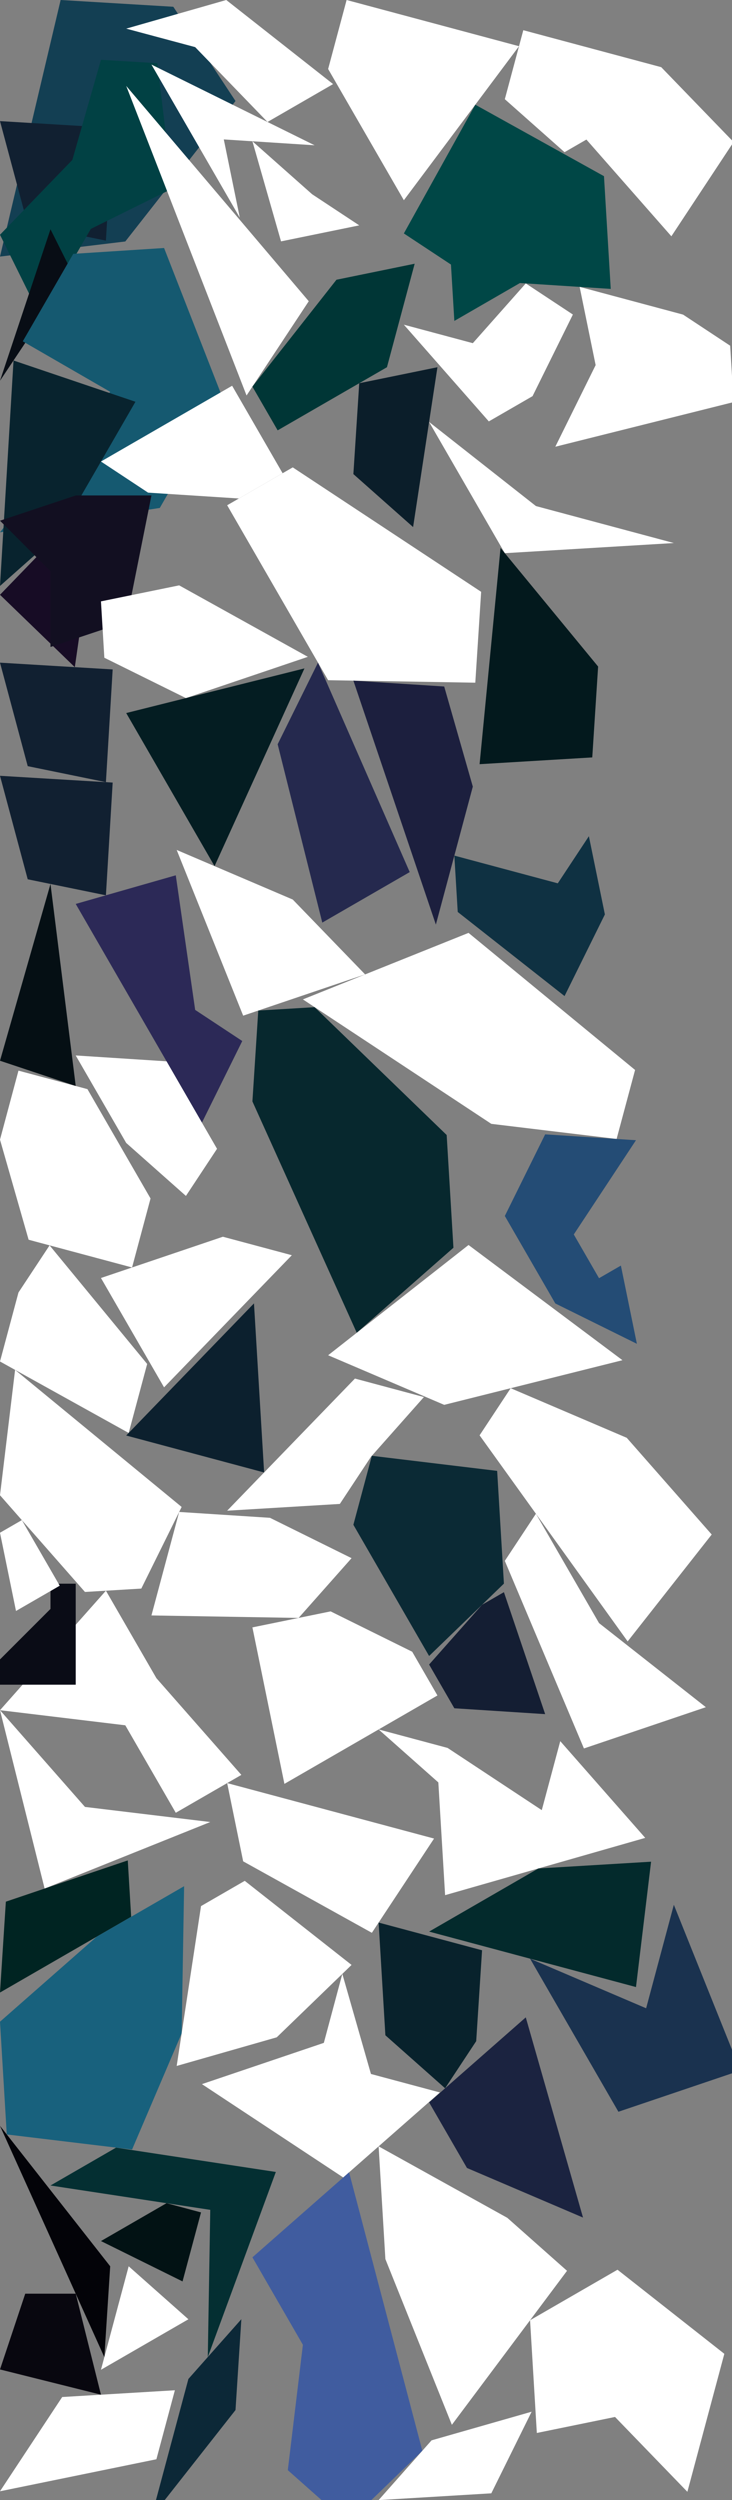 <?xml version="1.0" encoding="UTF-8" standalone="no"?>
<svg    xmlns:dc="http://purl.org/dc/elements/1.1/"   xmlns:cc="http://creativecommons.org/ns#"   xmlns:rdf="http://www.w3.org/1999/02/22-rdf-syntax-ns#"   xmlns:svg="http://www.w3.org/2000/svg"   xmlns="http://www.w3.org/2000/svg"    xmlns:sodipodi="http://sodipodi.sourceforge.net/DTD/sodipodi-0.dtd"   xmlns:inkscape="http://www.inkscape.org/namespaces/inkscape" width="29" height="99">
<rect width="100%" height="100%" fill="#808080" stroke="none"/>
<g>
<path id="path2" style="fill:#133F53;fill-rule:evenodd;stroke:#000000;stroke-width:0;stroke-linecap:butt;stroke-linejoin:miter;stroke-miterlimit:4;stroke-dasharray:none;stroke-opacity:1" d="m 6.866,0.268 2.464,3.732 -4.366,5.562 -4.964,0.598 2.402,-10.16 z"/>
<path id="path49" style="fill:#112031;fill-rule:evenodd;stroke:#000000;stroke-width:0;stroke-linecap:butt;stroke-linejoin:miter;stroke-miterlimit:4;stroke-dasharray:none;stroke-opacity:1" d="m 4.464,5.064 -0.268,4.464 -3.098,-0.634 -1.098,-4.098 z"/>
<path id="path16" style="fill:#014144;fill-rule:evenodd;stroke:#000000;stroke-width:0;stroke-linecap:butt;stroke-linejoin:miter;stroke-miterlimit:4;stroke-dasharray:none;stroke-opacity:1" d="m 6.232,2.502 0.598,4.964 -3.232,1.598 -2,3.464 -1.598,-3.232 2.866,-2.964 1.134,-3.964 z"/>
<path id="path71" style="fill:#080D15;fill-rule:evenodd;stroke:#000000;stroke-width:0;stroke-linecap:butt;stroke-linejoin:miter;stroke-miterlimit:4;stroke-dasharray:none;stroke-opacity:1" d="m 0,15.078 2,-6 2,4 -2,-1 z"/>
<path id="path28" style="fill:#155970;fill-rule:evenodd;stroke:#000000;stroke-width:0;stroke-linecap:butt;stroke-linejoin:miter;stroke-miterlimit:4;stroke-dasharray:none;stroke-opacity:1" d="m 6.5,9.82 2.33,5.964 -2.5,4.33 -6.33,0.964 4.366,-5.562 -3.464,-2 2,-3.464 z"/>
<path id="path35" style="fill:#08232E;fill-rule:evenodd;stroke:#000000;stroke-width:0;stroke-linecap:butt;stroke-linejoin:miter;stroke-miterlimit:4;stroke-dasharray:none;stroke-opacity:1" d="m 5.366,15.909 -3,5.196 -2.366,2.098 0.536,-8.928 z"/>
<path id="path39" style="fill:#170C25;fill-rule:evenodd;stroke:#000000;stroke-width:0;stroke-linecap:butt;stroke-linejoin:miter;stroke-miterlimit:4;stroke-dasharray:none;stroke-opacity:1" d="m 3.732,21.088 -0.768,5.33 -2.964,-2.866 2.866,-2.964 z"/>
<path id="path49" style="fill:#112031;fill-rule:evenodd;stroke:#000000;stroke-width:0;stroke-linecap:butt;stroke-linejoin:miter;stroke-miterlimit:4;stroke-dasharray:none;stroke-opacity:1" d="m 4.464,26.508 -0.268,4.464 -3.098,-0.634 -1.098,-4.098 z"/>
<path id="path49" style="fill:#112031;fill-rule:evenodd;stroke:#000000;stroke-width:0;stroke-linecap:butt;stroke-linejoin:miter;stroke-miterlimit:4;stroke-dasharray:none;stroke-opacity:1" d="m 4.464,30.988 -0.268,4.464 -3.098,-0.634 -1.098,-4.098 z"/>
<path id="path24" style="fill:#050F14;fill-rule:evenodd;stroke:#000000;stroke-width:0;stroke-linecap:butt;stroke-linejoin:miter;stroke-miterlimit:4;stroke-dasharray:none;stroke-opacity:1" d="m 0,42.003 2,-7 1,8 z"/>
<path id="path62" style="fill:#FFFFFFFB130C;fill-rule:evenodd;stroke:#000000;stroke-width:0;stroke-linecap:butt;stroke-linejoin:miter;stroke-miterlimit:4;stroke-dasharray:none;stroke-opacity:1" d="m 5.232,50.189 -4.098,-1.098 -1.134,-3.964 0.732,-2.732 2.732,0.732 2.5,4.33 z"/>
<path id="path70" style="fill:#FFFFFFFC120D;fill-rule:evenodd;stroke:#000000;stroke-width:0;stroke-linecap:butt;stroke-linejoin:miter;stroke-miterlimit:4;stroke-dasharray:none;stroke-opacity:1" d="m 5.098,56.742 -5.098,-2.83 0.732,-2.732 1.232,-1.866 3.866,4.696 z"/>
<path id="path77" style="fill:#FFFFFFF81D13;fill-rule:evenodd;stroke:#000000;stroke-width:0;stroke-linecap:butt;stroke-linejoin:miter;stroke-miterlimit:4;stroke-dasharray:none;stroke-opacity:1" d="m 5.598,62.904 -2.232,0.134 -3.366,-3.83 0.598,-4.964 6.598,5.428 z"/>
<path id="path83" style="fill:#FFFFFFE91A02;fill-rule:evenodd;stroke:#000000;stroke-width:0;stroke-linecap:butt;stroke-linejoin:miter;stroke-miterlimit:4;stroke-dasharray:none;stroke-opacity:1" d="m 6.964,71.782 -2,-3.464 -4.964,-0.598 4.196,-4.732 2,3.464 3.366,3.83 z"/>
<path id="path89" style="fill:#FFFFFFEE1807;fill-rule:evenodd;stroke:#000000;stroke-width:0;stroke-linecap:butt;stroke-linejoin:miter;stroke-miterlimit:4;stroke-dasharray:none;stroke-opacity:1" d="m 1.768,74.782 -1.768,-7.062 3.366,3.83 4.964,0.598 z"/>
<path id="path95" style="fill:#002422;fill-rule:evenodd;stroke:#000000;stroke-width:0;stroke-linecap:butt;stroke-linejoin:miter;stroke-miterlimit:4;stroke-dasharray:none;stroke-opacity:1" d="m 0,78.9 0.232,-3.598 4.83,-1.634 0.134,2.232 z"/>
<path id="path100" style="fill:#18617D;fill-rule:evenodd;stroke:#000000;stroke-width:0;stroke-linecap:butt;stroke-linejoin:miter;stroke-miterlimit:4;stroke-dasharray:none;stroke-opacity:1" d="m 5.232,85.117 -4.964,-0.598 -0.268,-4.464 3.83,-3.366 3.464,-2 -0.098,5.83 z"/>
<path id="path105" style="fill:#030308;fill-rule:evenodd;stroke:#000000;stroke-width:0;stroke-linecap:butt;stroke-linejoin:miter;stroke-miterlimit:4;stroke-dasharray:none;stroke-opacity:1" d="m 4.134,93.338 -4.134,-9.16 4.366,5.562 z"/>
<path id="path43" style="fill:#08070F;fill-rule:evenodd;stroke:#000000;stroke-width:0;stroke-linecap:butt;stroke-linejoin:miter;stroke-miterlimit:4;stroke-dasharray:none;stroke-opacity:1" d="m 1,90.825 2,0 1,4 -4,-1 z"/>
<path id="path54" style="fill:#120F21;fill-rule:evenodd;stroke:#000000;stroke-width:0;stroke-linecap:butt;stroke-linejoin:miter;stroke-miterlimit:4;stroke-dasharray:none;stroke-opacity:1" d="m 0,20.619 3,-1 3,0 -1,5 -3,1 0,-3 z"/>
<path id="path37" style="fill:#0A0C16;fill-rule:evenodd;stroke:#000000;stroke-width:0;stroke-linecap:butt;stroke-linejoin:miter;stroke-miterlimit:4;stroke-dasharray:none;stroke-opacity:1" d="m 0,65.71 2,-2 0,-1 1,0 0,4 -3,0 z"/>
<path id="path128" style="fill:#2C2957;fill-rule:evenodd;stroke:#000000;stroke-width:0;stroke-linecap:butt;stroke-linejoin:miter;stroke-miterlimit:4;stroke-dasharray:none;stroke-opacity:1" d="m 8,44.454 -5,-8.66 3.964,-1.134 0.768,5.33 1.866,1.232 z"/>
<path id="path135" style="fill:#042F32;fill-rule:evenodd;stroke:#000000;stroke-width:0;stroke-linecap:butt;stroke-linejoin:miter;stroke-miterlimit:4;stroke-dasharray:none;stroke-opacity:1" d="m 8.232,93.335 0.098,-5.83 -6.33,-0.964 2.598,-1.5 6.33,0.964 z"/>
<path id="path143" style="fill:#FFFFFFFD2621;fill-rule:evenodd;stroke:#000000;stroke-width:0;stroke-linecap:butt;stroke-linejoin:miter;stroke-miterlimit:4;stroke-dasharray:none;stroke-opacity:1" d="m 6.196,97.381 -6.196,1.268 2.464,-3.732 4.464,-0.268 z"/>
<path id="path150" style="fill:#FFFFFFFB0702;fill-rule:evenodd;stroke:#000000;stroke-width:0;stroke-linecap:butt;stroke-linejoin:miter;stroke-miterlimit:4;stroke-dasharray:none;stroke-opacity:1" d="m 7.366,47.356 -2.366,-2.098 -2,-3.464 3.598,0.232 2,3.464 z"/>
<path id="path160" style="fill:#FFFFFFE71E05;fill-rule:evenodd;stroke:#000000;stroke-width:0;stroke-linecap:butt;stroke-linejoin:miter;stroke-miterlimit:4;stroke-dasharray:none;stroke-opacity:1" d="m 7.366,27.643 -3.232,-1.598 -0.134,-2.232 3.098,-0.634 5.098,2.83 z"/>
<path id="path166" style="fill:#FFFFFFFA2019;fill-rule:evenodd;stroke:#000000;stroke-width:0;stroke-linecap:butt;stroke-linejoin:miter;stroke-miterlimit:4;stroke-dasharray:none;stroke-opacity:1" d="m 6.5,54.936 -2.5,-4.33 4.83,-1.634 2.732,0.732 z"/>
<path id="path172" style="fill:#FFFFFFF11A0A;fill-rule:evenodd;stroke:#000000;stroke-width:0;stroke-linecap:butt;stroke-linejoin:miter;stroke-miterlimit:4;stroke-dasharray:none;stroke-opacity:1" d="m 9.464,19.739 -3.598,-0.232 -1.866,-1.232 5.196,-3 2,3.464 z"/>
<path id="path181" style="fill:#FFFFFFED1604;fill-rule:evenodd;stroke:#000000;stroke-width:0;stroke-linecap:butt;stroke-linejoin:miter;stroke-miterlimit:4;stroke-dasharray:none;stroke-opacity:1" d="m 10.598,4.83 -2.866,-2.964 -2.732,-0.732 3.964,-1.134 4.232,3.33 z"/>
<path id="path189" style="fill:#041D22;fill-rule:evenodd;stroke:#000000;stroke-width:0;stroke-linecap:butt;stroke-linejoin:miter;stroke-miterlimit:4;stroke-dasharray:none;stroke-opacity:1" d="m 8.5,34.297 -3.5,-6.062 7.062,-1.768 z"/>
<path id="path194" style="fill:#0C202E;fill-rule:evenodd;stroke:#000000;stroke-width:0;stroke-linecap:butt;stroke-linejoin:miter;stroke-miterlimit:4;stroke-dasharray:none;stroke-opacity:1" d="m 5,56.843 5.062,-5.232 0.402,6.696 z"/>
<path id="path200" style="fill:#FFFFFFFD0604;fill-rule:evenodd;stroke:#000000;stroke-width:0;stroke-linecap:butt;stroke-linejoin:miter;stroke-miterlimit:4;stroke-dasharray:none;stroke-opacity:1" d="m 9.768,15.66 -4.768,-12.258 7.232,8.526 z"/>
<path id="path207" style="fill:#FFFFFFF32819;fill-rule:evenodd;stroke:#000000;stroke-width:0;stroke-linecap:butt;stroke-linejoin:miter;stroke-miterlimit:4;stroke-dasharray:none;stroke-opacity:1" d="m 11.83,64.066 -5.83,-0.098 1.098,-4.098 3.598,0.232 3.232,1.598 z"/>
<path id="path217" style="fill:#FFFFFFF30DFFFFFFFF;fill-rule:evenodd;stroke:#000000;stroke-width:0;stroke-linecap:butt;stroke-linejoin:miter;stroke-miterlimit:4;stroke-dasharray:none;stroke-opacity:1" d="m 14.464,38.584 -4.83,1.634 -2.634,-6.562 4.598,1.964 z"/>
<path id="path224" style="fill:#FFFFFFF42718;fill-rule:evenodd;stroke:#000000;stroke-width:0;stroke-linecap:butt;stroke-linejoin:miter;stroke-miterlimit:4;stroke-dasharray:none;stroke-opacity:1" d="m 10.964,80.673 -3.964,1.134 0.964,-6.33 1.732,-1 4.232,3.33 z"/>
<path id="path232" style="fill:#07282E;fill-rule:evenodd;stroke:#000000;stroke-width:0;stroke-linecap:butt;stroke-linejoin:miter;stroke-miterlimit:4;stroke-dasharray:none;stroke-opacity:1" d="m 14.134,52.774 -4.134,-9.16 0.232,-3.598 2.232,-0.134 5.232,5.062 0.268,4.464 z"/>
<path id="path240" style="fill:#0C2837;fill-rule:evenodd;stroke:#000000;stroke-width:0;stroke-linecap:butt;stroke-linejoin:miter;stroke-miterlimit:4;stroke-dasharray:none;stroke-opacity:1" d="m 6,99.665 1.464,-5.464 2.098,-2.366 -0.232,3.598 z"/>
<path id="path248" style="fill:#FFFFFFF90D06;fill-rule:evenodd;stroke:#000000;stroke-width:0;stroke-linecap:butt;stroke-linejoin:miter;stroke-miterlimit:4;stroke-dasharray:none;stroke-opacity:1" d="m 9.5,8.619 -3.5,-6.062 6.464,3.196 -3.598,-0.232 z"/>
<path id="path257" style="fill:#FFFFFFF82017;fill-rule:evenodd;stroke:#000000;stroke-width:0;stroke-linecap:butt;stroke-linejoin:miter;stroke-miterlimit:4;stroke-dasharray:none;stroke-opacity:1" d="m 13,26.935 -4,-6.928 2.598,-1.5 7.464,4.928 -0.232,3.598 z"/>
<path id="path264" style="fill:#FFFFFFEE1D0B;fill-rule:evenodd;stroke:#000000;stroke-width:0;stroke-linecap:butt;stroke-linejoin:miter;stroke-miterlimit:4;stroke-dasharray:none;stroke-opacity:1" d="m 11.268,70.637 -1.268,-6.196 3.098,-0.634 3.232,1.598 1,1.732 z"/>
<path id="path272" style="fill:#FFFFFFF12A17;fill-rule:evenodd;stroke:#000000;stroke-width:0;stroke-linecap:butt;stroke-linejoin:miter;stroke-miterlimit:4;stroke-dasharray:none;stroke-opacity:1" d="m 13.598,86.223 -5.598,-3.696 4.83,-1.634 0.732,-2.732 1.134,3.964 2.732,0.732 z"/>
<path id="path283" style="fill:#405C9F;fill-rule:evenodd;stroke:#000000;stroke-width:0;stroke-linecap:butt;stroke-linejoin:miter;stroke-miterlimit:4;stroke-dasharray:none;stroke-opacity:1" d="m 13.768,99.911 -2.366,-2.098 0.598,-4.964 -2,-3.464 3.83,-3.366 2.902,11.026 z"/>
<path id="path291" style="fill:#25294E;fill-rule:evenodd;stroke:#000000;stroke-width:0;stroke-linecap:butt;stroke-linejoin:miter;stroke-miterlimit:4;stroke-dasharray:none;stroke-opacity:1" d="m 12.768,36.533 -1.768,-7.062 1.598,-3.232 3.634,8.294 z"/>
<path id="path298" style="fill:#FFFFFFFC362F;fill-rule:evenodd;stroke:#000000;stroke-width:0;stroke-linecap:butt;stroke-linejoin:miter;stroke-miterlimit:4;stroke-dasharray:none;stroke-opacity:1" d="m 9,59.82 5.062,-5.232 2.732,0.732 -2.098,2.366 -1.232,1.866 z"/>
<path id="path306" style="fill:#003636;fill-rule:evenodd;stroke:#000000;stroke-width:0;stroke-linecap:butt;stroke-linejoin:miter;stroke-miterlimit:4;stroke-dasharray:none;stroke-opacity:1" d="m 11,17.041 -1,-1.732 3.33,-4.232 3.098,-0.634 -1.098,4.098 z"/>
<path id="path314" style="fill:#FFFFFFF71C13;fill-rule:evenodd;stroke:#000000;stroke-width:0;stroke-linecap:butt;stroke-linejoin:miter;stroke-miterlimit:4;stroke-dasharray:none;stroke-opacity:1" d="m 14.732,76.535 -5.098,-2.83 -0.634,-3.098 8.196,2.196 z"/>
<path id="path328" style="fill:#021214;fill-rule:evenodd;stroke:#000000;stroke-width:0;stroke-linecap:butt;stroke-linejoin:miter;stroke-miterlimit:4;stroke-dasharray:none;stroke-opacity:1" d="m 7.232,90.339 -3.232,-1.598 2.598,-1.5 1.366,0.366 z"/>
<path id="path334" style="fill:#FFFFFFFB2019;fill-rule:evenodd;stroke:#000000;stroke-width:0;stroke-linecap:butt;stroke-linejoin:miter;stroke-miterlimit:4;stroke-dasharray:none;stroke-opacity:1" d="m 16,7.928 -3,-5.196 0.732,-2.732 6.83,1.83 z"/>
<path id="path341" style="fill:#0B1E2A;fill-rule:evenodd;stroke:#000000;stroke-width:0;stroke-linecap:butt;stroke-linejoin:miter;stroke-miterlimit:4;stroke-dasharray:none;stroke-opacity:1" d="m 16.366,20.871 -2.366,-2.098 0.232,-3.598 3.098,-0.634 z"/>
<path id="path349" style="fill:#1C1F3E;fill-rule:evenodd;stroke:#000000;stroke-width:0;stroke-linecap:butt;stroke-linejoin:miter;stroke-miterlimit:4;stroke-dasharray:none;stroke-opacity:1" d="m 17.268,36.612 -3.268,-9.66 3.598,0.232 1.134,3.964 z"/>
<path id="path355" style="fill:#0B2A35;fill-rule:evenodd;stroke:#000000;stroke-width:0;stroke-linecap:butt;stroke-linejoin:miter;stroke-miterlimit:4;stroke-dasharray:none;stroke-opacity:1" d="m 17,65.574 -3,-5.196 0.732,-2.732 4.964,0.598 0.268,4.464 z"/>
<path id="path364" style="fill:#FFFFFFFB2019;fill-rule:evenodd;stroke:#000000;stroke-width:0;stroke-linecap:butt;stroke-linejoin:miter;stroke-miterlimit:4;stroke-dasharray:none;stroke-opacity:1" d="m 17.902,96.017 -2.634,-6.562 -0.268,-4.464 5.098,2.83 2.366,2.098 z"/>
<path id="path371" style="fill:#FFFFFFF12D1C;fill-rule:evenodd;stroke:#000000;stroke-width:0;stroke-linecap:butt;stroke-linejoin:miter;stroke-miterlimit:4;stroke-dasharray:none;stroke-opacity:1" d="m 24.428,45.1 -4.964,-0.598 -7.464,-4.928 6.562,-2.634 6.598,5.428 z"/>
<path id="path381" style="fill:#08222C;fill-rule:evenodd;stroke:#000000;stroke-width:0;stroke-linecap:butt;stroke-linejoin:miter;stroke-miterlimit:4;stroke-dasharray:none;stroke-opacity:1" d="m 17.634,82.691 -2.366,-2.098 -0.268,-4.464 4.098,1.098 -0.232,3.598 z"/>
<path id="path389" style="fill:#004746;fill-rule:evenodd;stroke:#000000;stroke-width:0;stroke-linecap:butt;stroke-linejoin:miter;stroke-miterlimit:4;stroke-dasharray:none;stroke-opacity:1" d="m 24.196,11.44 -3.598,-0.232 -2.598,1.5 -0.134,-2.232 -1.866,-1.232 2.83,-5.098 5.098,2.83 z"/>
<path id="path402" style="fill:#FFFFFFD92803;fill-rule:evenodd;stroke:#000000;stroke-width:0;stroke-linecap:butt;stroke-linejoin:miter;stroke-miterlimit:4;stroke-dasharray:none;stroke-opacity:1" d="m 17.634,75.044 -0.268,-4.464 -2.366,-2.098 2.732,0.732 3.732,2.464 0.732,-2.732 3.366,3.83 z"/>
<path id="path410" style="fill:#FFFFFFE8230B;fill-rule:evenodd;stroke:#000000;stroke-width:0;stroke-linecap:butt;stroke-linejoin:miter;stroke-miterlimit:4;stroke-dasharray:none;stroke-opacity:1" d="m 17.598,55.629 -4.598,-1.964 5.562,-4.366 6.098,4.562 z"/>
<path id="path418" style="fill:#FFFFFFFE2A23;fill-rule:evenodd;stroke:#000000;stroke-width:0;stroke-linecap:butt;stroke-linejoin:miter;stroke-miterlimit:4;stroke-dasharray:none;stroke-opacity:1" d="m 19.366,16.687 -3.366,-3.83 2.732,0.732 2.098,-2.366 1.866,1.232 -1.598,3.232 z"/>
<path id="path426" style="fill:#FFFFFFFC02FFFFFFFF;fill-rule:evenodd;stroke:#000000;stroke-width:0;stroke-linecap:butt;stroke-linejoin:miter;stroke-miterlimit:4;stroke-dasharray:none;stroke-opacity:1" d="m 0.634,63.791 -0.634,-3.098 0.866,-0.5 1.5,2.598 z"/>
<path id="path435" style="fill:#FFFFFFEC11FFFFFFFD;fill-rule:evenodd;stroke:#000000;stroke-width:0;stroke-linecap:butt;stroke-linejoin:miter;stroke-miterlimit:4;stroke-dasharray:none;stroke-opacity:1" d="m 26.696,21.503 -6.696,0.402 -3,-5.196 4.232,3.33 z"/>
<path id="path442" style="fill:#FFFFFFF806FFFFFFFF;fill-rule:evenodd;stroke:#000000;stroke-width:0;stroke-linecap:butt;stroke-linejoin:miter;stroke-miterlimit:4;stroke-dasharray:none;stroke-opacity:1" d="m 14.232,8.924 -3.098,0.634 -1.134,-3.964 2.366,2.098 z"/>
<path id="path448" style="fill:#FFFFFFFB0A05;fill-rule:evenodd;stroke:#000000;stroke-width:0;stroke-linecap:butt;stroke-linejoin:miter;stroke-miterlimit:4;stroke-dasharray:none;stroke-opacity:1" d="m 4,93.838 1.098,-4.098 2.366,2.098 z"/>
<path id="path456" style="fill:#1B2340;fill-rule:evenodd;stroke:#000000;stroke-width:0;stroke-linecap:butt;stroke-linejoin:miter;stroke-miterlimit:4;stroke-dasharray:none;stroke-opacity:1" d="m 23.098,87.811 -4.598,-1.964 -1.5,-2.598 3.83,-3.366 z"/>
<path id="path463" style="fill:#FFFFFFFE231F;fill-rule:evenodd;stroke:#000000;stroke-width:0;stroke-linecap:butt;stroke-linejoin:miter;stroke-miterlimit:4;stroke-dasharray:none;stroke-opacity:1" d="m 15,98.998 2.098,-2.366 3.964,-1.134 -1.598,3.232 z"/>
<path id="path472" style="fill:#0F3142;fill-rule:evenodd;stroke:#000000;stroke-width:0;stroke-linecap:butt;stroke-linejoin:miter;stroke-miterlimit:4;stroke-dasharray:none;stroke-opacity:1" d="m 22.366,39.442 -4.232,-3.33 -0.134,-2.232 4.098,1.098 1.232,-1.866 0.634,3.098 z"/>
<path id="path480" style="fill:#03191D;fill-rule:evenodd;stroke:#000000;stroke-width:0;stroke-linecap:butt;stroke-linejoin:miter;stroke-miterlimit:4;stroke-dasharray:none;stroke-opacity:1" d="m 23.464,29.992 -4.464,0.268 0.83,-8.562 3.866,4.696 z"/>
<path id="path487" style="fill:#FFFFFFF41406;fill-rule:evenodd;stroke:#000000;stroke-width:0;stroke-linecap:butt;stroke-linejoin:miter;stroke-miterlimit:4;stroke-dasharray:none;stroke-opacity:1" d="m 24.866,64.996 -5.866,-8.16 1.232,-1.866 4.598,1.964 3.366,3.83 z"/>
<path id="path493" style="fill:#032A2C;fill-rule:evenodd;stroke:#000000;stroke-width:0;stroke-linecap:butt;stroke-linejoin:miter;stroke-miterlimit:4;stroke-dasharray:none;stroke-opacity:1" d="m 25.196,78.683 -8.196,-2.196 4.33,-2.5 4.464,-0.268 z"/>
<path id="path502" style="fill:#FFFFFFFF3432;fill-rule:evenodd;stroke:#000000;stroke-width:0;stroke-linecap:butt;stroke-linejoin:miter;stroke-miterlimit:4;stroke-dasharray:none;stroke-opacity:1" d="m 27.232,98.67 -2.866,-2.964 -3.098,0.634 -0.268,-4.464 3.464,-2 4.232,3.33 z"/>
<path id="path510" style="fill:#FFFFFFEB08FFFFFFF3;fill-rule:evenodd;stroke:#000000;stroke-width:0;stroke-linecap:butt;stroke-linejoin:miter;stroke-miterlimit:4;stroke-dasharray:none;stroke-opacity:1" d="m 27.964,67.601 -4.83,1.634 -3.134,-7.428 1.232,-1.866 2.5,4.33 z"/>
<path id="path518" style="fill:#141E33;fill-rule:evenodd;stroke:#000000;stroke-width:0;stroke-linecap:butt;stroke-linejoin:miter;stroke-miterlimit:4;stroke-dasharray:none;stroke-opacity:1" d="m 21.598,67.876 -3.598,-0.232 -1,-1.732 2.098,-2.366 0.866,-0.5 z"/>
<path id="path531" style="fill:#244C75;fill-rule:evenodd;stroke:#000000;stroke-width:0;stroke-linecap:butt;stroke-linejoin:miter;stroke-miterlimit:4;stroke-dasharray:none;stroke-opacity:1" d="m 25.232,53.212 -3.232,-1.598 -2,-3.464 1.598,-3.232 3.598,0.232 -2.464,3.732 1,1.732 0.866,-0.5 z"/>
<path id="path538" style="fill:#1A324F;fill-rule:evenodd;stroke:#000000;stroke-width:0;stroke-linecap:butt;stroke-linejoin:miter;stroke-miterlimit:4;stroke-dasharray:none;stroke-opacity:1" d="m 24.5,83.621 -3.5,-6.062 4.598,1.964 1.098,-4.098 2.634,6.562 z"/>
<path id="path543" style="fill:#FFFFFFEE2915;fill-rule:evenodd;stroke:#000000;stroke-width:0;stroke-linecap:butt;stroke-linejoin:miter;stroke-miterlimit:4;stroke-dasharray:none;stroke-opacity:1" d="m 26.598,9.356 -3.366,-3.83 -0.866,0.5 -2.366,-2.098 0.732,-2.732 5.464,1.464 2.866,2.964 z"/>
<path id="path552" style="fill:#FFFFFFFB3129;fill-rule:evenodd;stroke:#000000;stroke-width:0;stroke-linecap:butt;stroke-linejoin:miter;stroke-miterlimit:4;stroke-dasharray:none;stroke-opacity:1" d="m 29.062,15.922 -7.062,1.768 1.598,-3.232 -0.634,-3.098 4.098,1.098 1.866,1.232 z"/>
</g>
</svg>